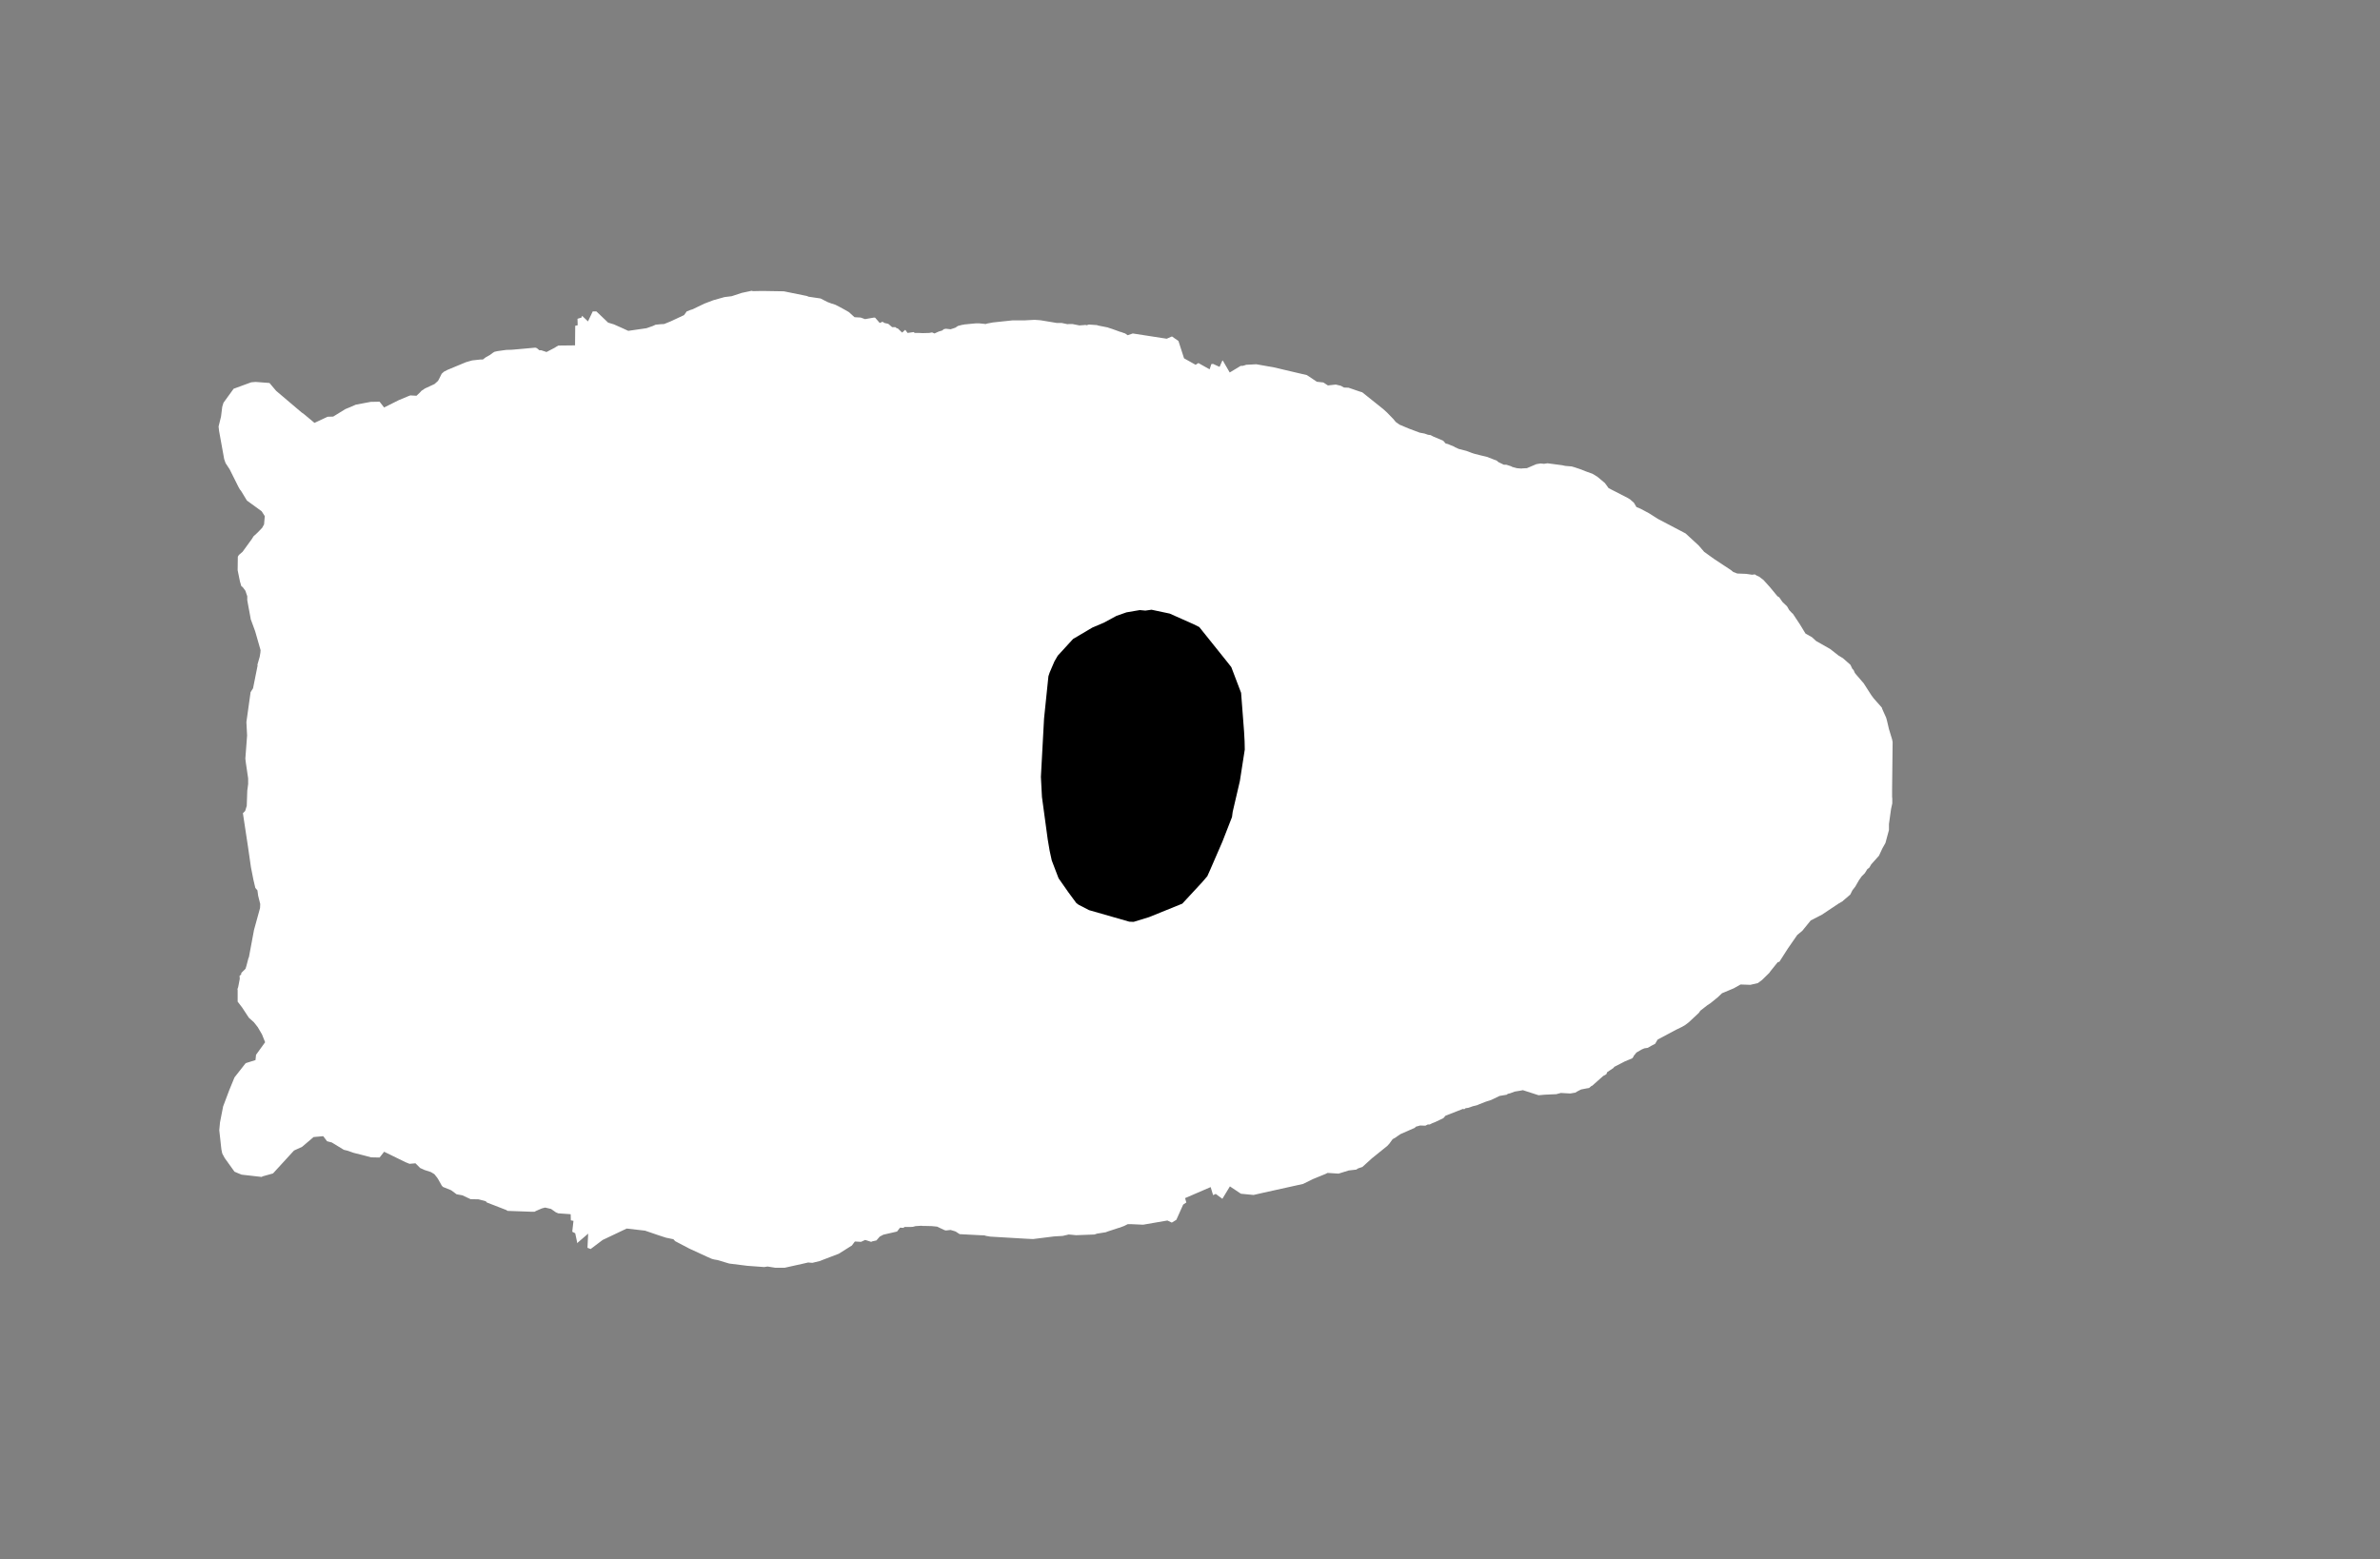 <svg width="13.6" height="8.911">
<rect width="100%" height="100%" fill="#808080" stroke="none"/>
<polygon type="contour" points="4.303,1.664 4.355,1.663 4.479,1.665 4.607,1.691 4.611,1.692 4.611,1.692 4.621,1.696 4.689,1.706 4.728,1.726 4.749,1.734 4.774,1.742 4.801,1.756 4.832,1.773 4.851,1.784 4.883,1.813 4.918,1.815 4.918,1.815 4.943,1.824 4.995,1.815 5.001,1.816 5.027,1.846 5.043,1.839 5.054,1.846 5.076,1.851 5.098,1.87 5.117,1.87 5.125,1.877 5.129,1.876 5.155,1.901 5.173,1.885 5.186,1.903 5.221,1.898 5.227,1.903 5.251,1.903 5.273,1.904 5.31,1.903 5.326,1.9 5.34,1.906 5.364,1.895 5.384,1.889 5.394,1.881 5.406,1.879 5.432,1.882 5.459,1.873 5.474,1.863 5.497,1.857 5.51,1.855 5.512,1.854 5.516,1.854 5.556,1.85 5.579,1.848 5.594,1.848 5.633,1.852 5.642,1.849 5.674,1.843 5.787,1.831 5.857,1.831 5.912,1.828 5.94,1.83 5.949,1.831 6.015,1.842 6.039,1.846 6.067,1.846 6.1,1.853 6.108,1.852 6.128,1.852 6.168,1.86 6.195,1.858 6.202,1.857 6.209,1.859 6.222,1.855 6.267,1.858 6.277,1.861 6.332,1.872 6.333,1.873 6.355,1.88 6.402,1.897 6.404,1.897 6.426,1.905 6.428,1.905 6.444,1.916 6.473,1.906 6.667,1.936 6.697,1.923 6.734,1.949 6.766,2.048 6.832,2.085 6.848,2.075 6.912,2.111 6.922,2.081 6.932,2.08 6.969,2.097 6.984,2.063 6.987,2.06 7.027,2.129 7.09,2.091 7.101,2.091 7.116,2.087 7.12,2.085 7.179,2.082 7.247,2.094 7.276,2.099 7.468,2.144 7.525,2.182 7.562,2.186 7.588,2.203 7.633,2.198 7.662,2.205 7.68,2.215 7.706,2.216 7.767,2.237 7.78,2.241 7.784,2.242 7.904,2.338 7.926,2.358 7.96,2.393 7.976,2.412 7.997,2.427 8.049,2.449 8.113,2.473 8.14,2.478 8.16,2.485 8.175,2.487 8.19,2.495 8.247,2.519 8.261,2.535 8.274,2.538 8.288,2.544 8.308,2.552 8.314,2.556 8.336,2.566 8.379,2.577 8.411,2.589 8.423,2.593 8.458,2.602 8.496,2.611 8.553,2.633 8.562,2.641 8.593,2.656 8.607,2.656 8.635,2.665 8.642,2.669 8.668,2.676 8.693,2.678 8.702,2.677 8.725,2.676 8.779,2.653 8.803,2.649 8.823,2.651 8.843,2.648 8.926,2.659 8.945,2.663 8.981,2.666 8.998,2.671 9.031,2.682 9.064,2.695 9.1,2.708 9.128,2.725 9.171,2.761 9.192,2.79 9.303,2.847 9.317,2.856 9.318,2.856 9.319,2.858 9.337,2.874 9.351,2.898 9.375,2.908 9.422,2.933 9.474,2.966 9.632,3.049 9.707,3.118 9.738,3.154 9.795,3.195 9.892,3.259 9.904,3.269 9.927,3.278 9.978,3.28 10.012,3.285 10.028,3.283 10.035,3.288 10.052,3.296 10.077,3.315 10.114,3.356 10.157,3.408 10.167,3.414 10.185,3.44 10.212,3.466 10.224,3.487 10.239,3.503 10.245,3.508 10.247,3.511 10.286,3.57 10.317,3.621 10.354,3.642 10.378,3.664 10.454,3.707 10.459,3.71 10.506,3.747 10.531,3.762 10.531,3.762 10.531,3.762 10.573,3.799 10.573,3.799 10.574,3.8 10.585,3.823 10.592,3.83 10.599,3.846 10.607,3.856 10.65,3.906 10.693,3.973 10.707,3.992 10.753,4.044 10.756,4.053 10.778,4.102 10.783,4.12 10.794,4.167 10.812,4.226 10.815,4.241 10.815,4.243 10.812,4.512 10.812,4.555 10.813,4.563 10.813,4.592 10.806,4.624 10.794,4.71 10.794,4.744 10.774,4.818 10.756,4.85 10.737,4.891 10.693,4.94 10.682,4.959 10.671,4.967 10.656,4.991 10.642,5.005 10.638,5.009 10.622,5.032 10.602,5.067 10.585,5.089 10.574,5.111 10.573,5.113 10.531,5.149 10.531,5.15 10.531,5.15 10.507,5.164 10.489,5.176 10.447,5.204 10.411,5.228 10.347,5.261 10.299,5.32 10.27,5.344 10.216,5.422 10.168,5.497 10.158,5.5 10.117,5.551 10.11,5.561 10.069,5.601 10.045,5.619 10.002,5.629 9.946,5.627 9.907,5.649 9.84,5.677 9.817,5.699 9.774,5.734 9.757,5.745 9.716,5.777 9.708,5.789 9.649,5.844 9.629,5.859 9.617,5.866 9.612,5.869 9.579,5.885 9.472,5.942 9.458,5.966 9.435,5.978 9.416,5.989 9.396,5.992 9.38,5.999 9.351,6.016 9.335,6.036 9.334,6.04 9.327,6.049 9.284,6.067 9.224,6.098 9.22,6.104 9.184,6.128 9.179,6.14 9.161,6.15 9.098,6.206 9.094,6.207 9.081,6.218 9.035,6.227 9.017,6.236 9,6.246 8.996,6.246 8.973,6.25 8.919,6.247 8.893,6.254 8.868,6.255 8.826,6.257 8.792,6.26 8.702,6.231 8.687,6.234 8.656,6.239 8.629,6.249 8.616,6.252 8.61,6.257 8.569,6.264 8.521,6.287 8.49,6.297 8.454,6.311 8.443,6.316 8.416,6.323 8.39,6.332 8.375,6.334 8.367,6.34 8.36,6.338 8.26,6.377 8.248,6.391 8.21,6.409 8.202,6.413 8.184,6.42 8.17,6.427 8.159,6.427 8.145,6.434 8.115,6.433 8.09,6.44 8.085,6.446 8.003,6.482 7.981,6.497 7.976,6.501 7.958,6.511 7.939,6.537 7.927,6.55 7.839,6.621 7.785,6.67 7.761,6.678 7.75,6.685 7.707,6.69 7.649,6.708 7.586,6.704 7.574,6.71 7.503,6.739 7.446,6.767 7.22,6.817 7.163,6.83 7.091,6.823 7.028,6.781 6.985,6.852 6.947,6.824 6.932,6.831 6.918,6.785 6.772,6.848 6.779,6.873 6.761,6.885 6.722,6.972 6.696,6.988 6.671,6.976 6.532,7 6.466,6.997 6.444,6.997 6.426,7.006 6.424,7.007 6.395,7.018 6.393,7.018 6.329,7.039 6.324,7.041 6.319,7.043 6.269,7.051 6.254,7.056 6.149,7.06 6.129,7.058 6.107,7.056 6.073,7.064 6.023,7.067 5.903,7.082 5.861,7.08 5.658,7.068 5.635,7.064 5.625,7.061 5.6,7.06 5.484,7.054 5.473,7.047 5.461,7.039 5.452,7.036 5.432,7.03 5.405,7.033 5.397,7.031 5.355,7.011 5.324,7.008 5.284,7.007 5.277,7.007 5.272,7.007 5.265,7.006 5.249,7.007 5.232,7.008 5.217,7.012 5.203,7.013 5.168,7.013 5.163,7.018 5.143,7.017 5.126,7.039 5.048,7.057 5.027,7.068 5.008,7.09 4.985,7.095 4.978,7.098 4.944,7.087 4.92,7.098 4.885,7.096 4.867,7.12 4.866,7.12 4.793,7.166 4.683,7.208 4.642,7.218 4.618,7.216 4.592,7.222 4.484,7.246 4.479,7.246 4.438,7.246 4.437,7.246 4.43,7.246 4.386,7.239 4.367,7.242 4.271,7.235 4.167,7.222 4.1,7.202 4.082,7.199 4.067,7.195 4.04,7.183 3.94,7.137 3.858,7.094 3.848,7.083 3.805,7.074 3.765,7.061 3.686,7.034 3.581,7.022 3.459,7.08 3.444,7.087 3.375,7.139 3.357,7.132 3.361,7.051 3.297,7.106 3.298,7.101 3.287,7.049 3.27,7.04 3.277,6.978 3.262,6.975 3.261,6.94 3.19,6.935 3.176,6.929 3.149,6.91 3.115,6.902 3.096,6.907 3.059,6.923 3.058,6.925 3.052,6.926 3.039,6.926 2.901,6.921 2.899,6.92 2.893,6.916 2.782,6.873 2.776,6.866 2.735,6.855 2.689,6.854 2.642,6.832 2.609,6.826 2.578,6.803 2.531,6.784 2.524,6.776 2.505,6.742 2.498,6.731 2.482,6.711 2.462,6.699 2.425,6.687 2.419,6.684 2.401,6.676 2.374,6.649 2.34,6.652 2.318,6.643 2.195,6.583 2.169,6.616 2.121,6.615 2.091,6.607 2.02,6.589 1.986,6.577 1.965,6.572 1.896,6.53 1.869,6.523 1.847,6.494 1.792,6.499 1.726,6.555 1.68,6.576 1.56,6.707 1.503,6.723 1.494,6.727 1.487,6.726 1.381,6.714 1.361,6.706 1.34,6.697 1.284,6.619 1.27,6.593 1.265,6.569 1.253,6.46 1.257,6.416 1.275,6.324 1.31,6.231 1.34,6.158 1.402,6.079 1.406,6.076 1.46,6.059 1.463,6.029 1.515,5.957 1.497,5.912 1.473,5.871 1.451,5.843 1.422,5.817 1.384,5.759 1.358,5.725 1.358,5.66 1.357,5.653 1.361,5.642 1.37,5.595 1.369,5.577 1.378,5.57 1.379,5.561 1.403,5.537 1.408,5.521 1.42,5.475 1.422,5.473 1.451,5.318 1.451,5.317 1.486,5.19 1.487,5.167 1.475,5.119 1.471,5.089 1.459,5.075 1.448,5.028 1.434,4.957 1.417,4.839 1.388,4.648 1.401,4.635 1.41,4.606 1.413,4.519 1.418,4.482 1.418,4.449 1.405,4.361 1.402,4.336 1.412,4.204 1.408,4.127 1.432,3.956 1.446,3.934 1.472,3.804 1.471,3.799 1.484,3.754 1.488,3.73 1.489,3.716 1.458,3.608 1.432,3.537 1.432,3.537 1.432,3.534 1.413,3.431 1.413,3.408 1.402,3.376 1.387,3.356 1.379,3.35 1.371,3.323 1.37,3.318 1.36,3.269 1.358,3.259 1.358,3.256 1.359,3.182 1.365,3.172 1.386,3.154 1.439,3.081 1.449,3.065 1.47,3.046 1.498,3.017 1.509,2.997 1.513,2.95 1.495,2.922 1.411,2.861 1.377,2.805 1.371,2.798 1.362,2.782 1.312,2.682 1.289,2.647 1.281,2.624 1.252,2.464 1.249,2.438 1.263,2.381 1.27,2.325 1.277,2.302 1.335,2.222 1.414,2.193 1.436,2.185 1.461,2.183 1.54,2.189 1.578,2.234 1.723,2.357 1.737,2.367 1.797,2.417 1.872,2.382 1.904,2.381 1.974,2.338 2.001,2.327 2.033,2.313 2.118,2.297 2.169,2.296 2.195,2.329 2.279,2.287 2.334,2.264 2.345,2.26 2.38,2.262 2.399,2.244 2.409,2.233 2.419,2.227 2.427,2.221 2.483,2.195 2.503,2.177 2.509,2.166 2.524,2.136 2.533,2.128 2.536,2.125 2.557,2.114 2.663,2.07 2.698,2.06 2.744,2.055 2.759,2.055 2.776,2.042 2.801,2.028 2.814,2.018 2.825,2.011 2.842,2.007 2.892,2 2.925,1.999 2.971,1.995 3.059,1.987 3.068,1.99 3.082,2.002 3.093,2.002 3.123,2.012 3.169,1.988 3.18,1.981 3.191,1.975 3.196,1.975 3.286,1.974 3.287,1.862 3.301,1.859 3.3,1.822 3.323,1.815 3.326,1.805 3.36,1.837 3.387,1.78 3.408,1.78 3.475,1.844 3.508,1.854 3.526,1.862 3.553,1.874 3.59,1.891 3.694,1.876 3.731,1.863 3.746,1.856 3.775,1.853 3.795,1.852 3.832,1.837 3.909,1.801 3.924,1.78 3.944,1.772 3.957,1.768 4.026,1.735 4.076,1.716 4.14,1.698 4.181,1.693 4.239,1.674 4.295,1.662" style="fill: white" /><polygon type="hole" points="6.545,3.49 6.513,3.487 6.437,3.5 6.38,3.52 6.308,3.559 6.242,3.587 6.132,3.652 6.109,3.677 6.044,3.748 6.025,3.781 5.998,3.844 5.991,3.865 5.966,4.107 5.948,4.44 5.954,4.555 5.987,4.798 5.998,4.863 6.01,4.918 6.049,5.02 6.105,5.1 6.15,5.161 6.163,5.171 6.223,5.202 6.453,5.268 6.478,5.269 6.566,5.242 6.756,5.165 6.869,5.043 6.899,5.008 6.916,4.97 6.985,4.811 7.04,4.67 7.044,4.64 7.085,4.464 7.113,4.284 7.112,4.237 7.109,4.182 7.092,3.96 7.036,3.813 7.01,3.78 6.853,3.584 6.821,3.568 6.684,3.507 6.58,3.485" style="fill: black" />
</svg>
